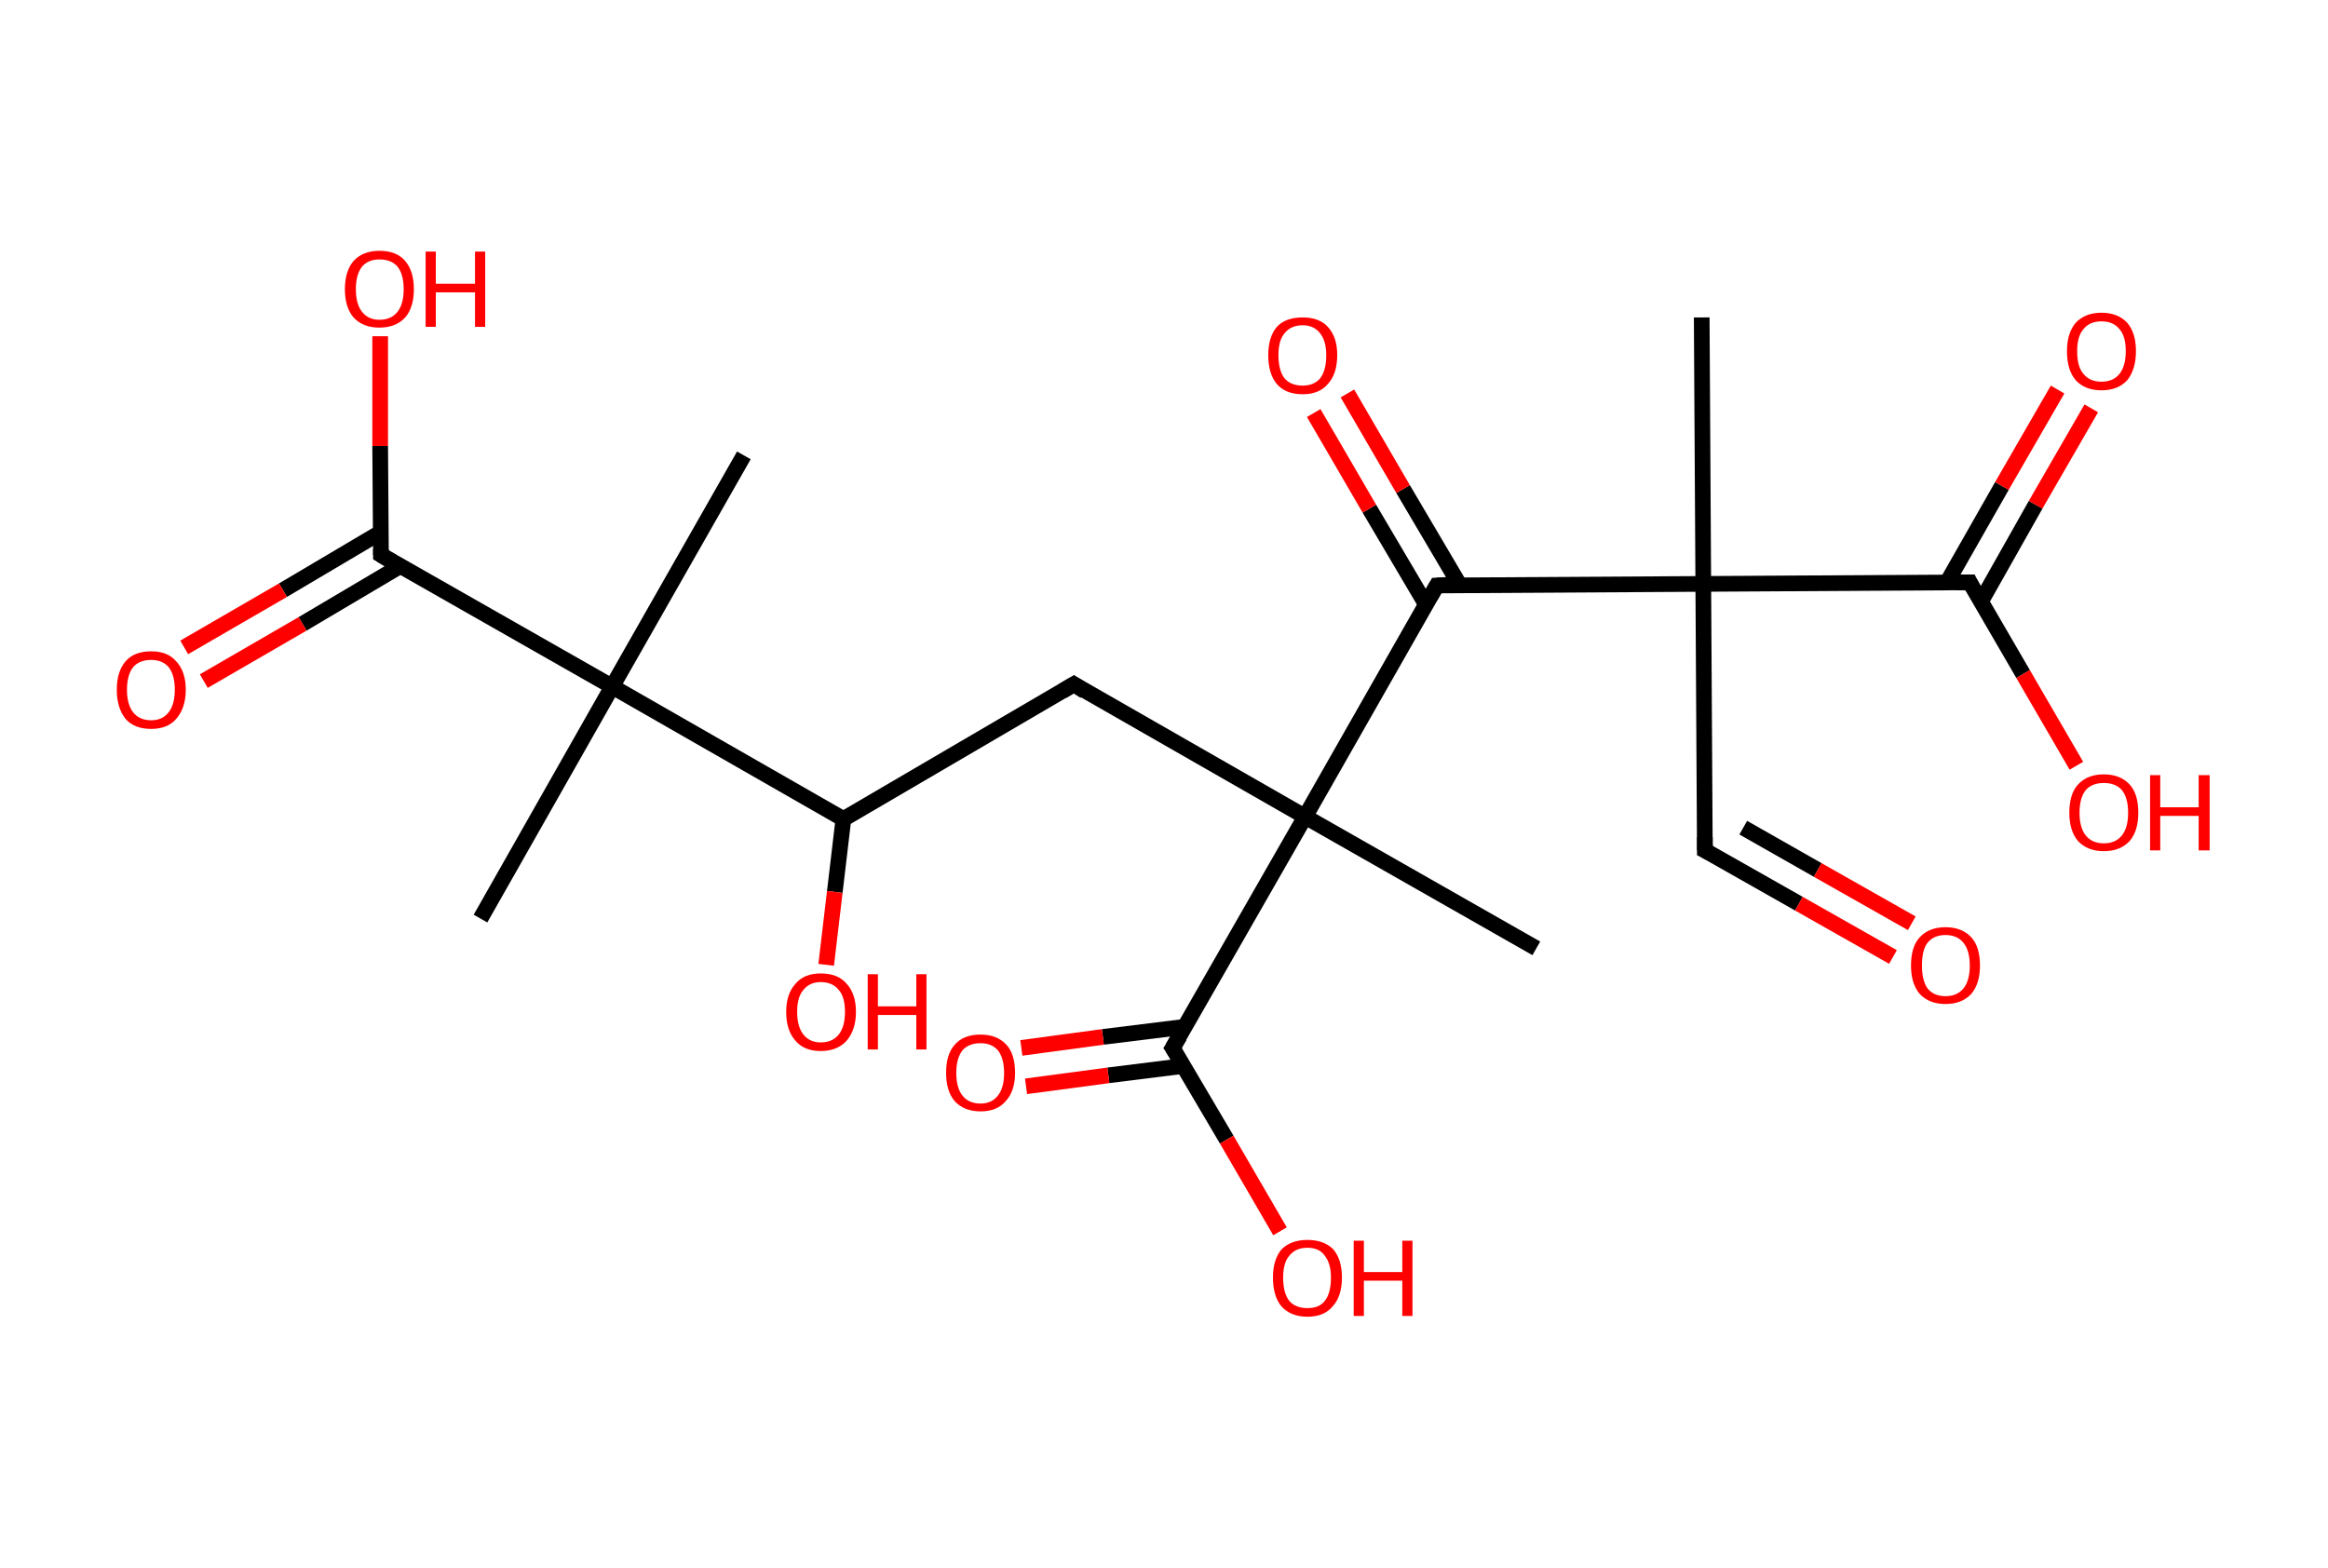 <?xml version='1.0' encoding='ASCII' standalone='yes'?>
<svg xmlns="http://www.w3.org/2000/svg" xmlns:rdkit="http://www.rdkit.org/xml" xmlns:xlink="http://www.w3.org/1999/xlink" version="1.1" baseProfile="full" xml:space="preserve" width="297px" height="200px" viewBox="0 0 297 200">
<!-- END OF HEADER -->
<rect style="opacity:1.0;fill:#FFFFFF;stroke:none" width="297.0" height="200.0" x="0.0" y="0.0"> </rect>
<path class="bond-0 atom-0 atom-1" d="M 217.1,40.5 L 217.3,74.5" style="fill:none;fill-rule:evenodd;stroke:#000000;stroke-width:2.0px;stroke-linecap:butt;stroke-linejoin:miter;stroke-opacity:1"/>
<path class="bond-1 atom-1 atom-2" d="M 217.3,74.5 L 217.5,108.5" style="fill:none;fill-rule:evenodd;stroke:#000000;stroke-width:2.0px;stroke-linecap:butt;stroke-linejoin:miter;stroke-opacity:1"/>
<path class="bond-2 atom-2 atom-3" d="M 217.5,108.5 L 229.5,115.3" style="fill:none;fill-rule:evenodd;stroke:#000000;stroke-width:2.0px;stroke-linecap:butt;stroke-linejoin:miter;stroke-opacity:1"/>
<path class="bond-2 atom-2 atom-3" d="M 229.5,115.3 L 241.5,122.1" style="fill:none;fill-rule:evenodd;stroke:#FF0000;stroke-width:2.0px;stroke-linecap:butt;stroke-linejoin:miter;stroke-opacity:1"/>
<path class="bond-2 atom-2 atom-3" d="M 222.4,105.6 L 231.9,111.0" style="fill:none;fill-rule:evenodd;stroke:#000000;stroke-width:2.0px;stroke-linecap:butt;stroke-linejoin:miter;stroke-opacity:1"/>
<path class="bond-2 atom-2 atom-3" d="M 231.9,111.0 L 243.9,117.8" style="fill:none;fill-rule:evenodd;stroke:#FF0000;stroke-width:2.0px;stroke-linecap:butt;stroke-linejoin:miter;stroke-opacity:1"/>
<path class="bond-3 atom-1 atom-4" d="M 217.3,74.5 L 251.3,74.3" style="fill:none;fill-rule:evenodd;stroke:#000000;stroke-width:2.0px;stroke-linecap:butt;stroke-linejoin:miter;stroke-opacity:1"/>
<path class="bond-4 atom-4 atom-5" d="M 252.7,76.8 L 259.7,64.4" style="fill:none;fill-rule:evenodd;stroke:#000000;stroke-width:2.0px;stroke-linecap:butt;stroke-linejoin:miter;stroke-opacity:1"/>
<path class="bond-4 atom-4 atom-5" d="M 259.7,64.4 L 266.8,52.1" style="fill:none;fill-rule:evenodd;stroke:#FF0000;stroke-width:2.0px;stroke-linecap:butt;stroke-linejoin:miter;stroke-opacity:1"/>
<path class="bond-4 atom-4 atom-5" d="M 248.4,74.3 L 255.4,62.0" style="fill:none;fill-rule:evenodd;stroke:#000000;stroke-width:2.0px;stroke-linecap:butt;stroke-linejoin:miter;stroke-opacity:1"/>
<path class="bond-4 atom-4 atom-5" d="M 255.4,62.0 L 262.5,49.7" style="fill:none;fill-rule:evenodd;stroke:#FF0000;stroke-width:2.0px;stroke-linecap:butt;stroke-linejoin:miter;stroke-opacity:1"/>
<path class="bond-5 atom-4 atom-6" d="M 251.3,74.3 L 258.1,86.0" style="fill:none;fill-rule:evenodd;stroke:#000000;stroke-width:2.0px;stroke-linecap:butt;stroke-linejoin:miter;stroke-opacity:1"/>
<path class="bond-5 atom-4 atom-6" d="M 258.1,86.0 L 264.9,97.7" style="fill:none;fill-rule:evenodd;stroke:#FF0000;stroke-width:2.0px;stroke-linecap:butt;stroke-linejoin:miter;stroke-opacity:1"/>
<path class="bond-6 atom-1 atom-7" d="M 217.3,74.5 L 183.3,74.7" style="fill:none;fill-rule:evenodd;stroke:#000000;stroke-width:2.0px;stroke-linecap:butt;stroke-linejoin:miter;stroke-opacity:1"/>
<path class="bond-7 atom-7 atom-8" d="M 186.2,74.6 L 179.0,62.4" style="fill:none;fill-rule:evenodd;stroke:#000000;stroke-width:2.0px;stroke-linecap:butt;stroke-linejoin:miter;stroke-opacity:1"/>
<path class="bond-7 atom-7 atom-8" d="M 179.0,62.4 L 171.9,50.2" style="fill:none;fill-rule:evenodd;stroke:#FF0000;stroke-width:2.0px;stroke-linecap:butt;stroke-linejoin:miter;stroke-opacity:1"/>
<path class="bond-7 atom-7 atom-8" d="M 181.9,77.1 L 174.7,64.9" style="fill:none;fill-rule:evenodd;stroke:#000000;stroke-width:2.0px;stroke-linecap:butt;stroke-linejoin:miter;stroke-opacity:1"/>
<path class="bond-7 atom-7 atom-8" d="M 174.7,64.9 L 167.6,52.7" style="fill:none;fill-rule:evenodd;stroke:#FF0000;stroke-width:2.0px;stroke-linecap:butt;stroke-linejoin:miter;stroke-opacity:1"/>
<path class="bond-8 atom-7 atom-9" d="M 183.3,74.7 L 166.5,104.2" style="fill:none;fill-rule:evenodd;stroke:#000000;stroke-width:2.0px;stroke-linecap:butt;stroke-linejoin:miter;stroke-opacity:1"/>
<path class="bond-9 atom-9 atom-10" d="M 166.5,104.2 L 196.0,121.0" style="fill:none;fill-rule:evenodd;stroke:#000000;stroke-width:2.0px;stroke-linecap:butt;stroke-linejoin:miter;stroke-opacity:1"/>
<path class="bond-10 atom-9 atom-11" d="M 166.5,104.2 L 137.0,87.3" style="fill:none;fill-rule:evenodd;stroke:#000000;stroke-width:2.0px;stroke-linecap:butt;stroke-linejoin:miter;stroke-opacity:1"/>
<path class="bond-11 atom-11 atom-12" d="M 137.0,87.3 L 107.6,104.5" style="fill:none;fill-rule:evenodd;stroke:#000000;stroke-width:2.0px;stroke-linecap:butt;stroke-linejoin:miter;stroke-opacity:1"/>
<path class="bond-12 atom-12 atom-13" d="M 107.6,104.5 L 106.5,113.8" style="fill:none;fill-rule:evenodd;stroke:#000000;stroke-width:2.0px;stroke-linecap:butt;stroke-linejoin:miter;stroke-opacity:1"/>
<path class="bond-12 atom-12 atom-13" d="M 106.5,113.8 L 105.4,123.1" style="fill:none;fill-rule:evenodd;stroke:#FF0000;stroke-width:2.0px;stroke-linecap:butt;stroke-linejoin:miter;stroke-opacity:1"/>
<path class="bond-13 atom-12 atom-14" d="M 107.6,104.5 L 78.1,87.6" style="fill:none;fill-rule:evenodd;stroke:#000000;stroke-width:2.0px;stroke-linecap:butt;stroke-linejoin:miter;stroke-opacity:1"/>
<path class="bond-14 atom-14 atom-15" d="M 78.1,87.6 L 94.9,58.1" style="fill:none;fill-rule:evenodd;stroke:#000000;stroke-width:2.0px;stroke-linecap:butt;stroke-linejoin:miter;stroke-opacity:1"/>
<path class="bond-15 atom-14 atom-16" d="M 78.1,87.6 L 61.3,117.2" style="fill:none;fill-rule:evenodd;stroke:#000000;stroke-width:2.0px;stroke-linecap:butt;stroke-linejoin:miter;stroke-opacity:1"/>
<path class="bond-16 atom-14 atom-17" d="M 78.1,87.6 L 48.6,70.8" style="fill:none;fill-rule:evenodd;stroke:#000000;stroke-width:2.0px;stroke-linecap:butt;stroke-linejoin:miter;stroke-opacity:1"/>
<path class="bond-17 atom-17 atom-18" d="M 48.6,67.9 L 36.1,75.3" style="fill:none;fill-rule:evenodd;stroke:#000000;stroke-width:2.0px;stroke-linecap:butt;stroke-linejoin:miter;stroke-opacity:1"/>
<path class="bond-17 atom-17 atom-18" d="M 36.1,75.3 L 23.5,82.6" style="fill:none;fill-rule:evenodd;stroke:#FF0000;stroke-width:2.0px;stroke-linecap:butt;stroke-linejoin:miter;stroke-opacity:1"/>
<path class="bond-17 atom-17 atom-18" d="M 51.1,72.2 L 38.6,79.6" style="fill:none;fill-rule:evenodd;stroke:#000000;stroke-width:2.0px;stroke-linecap:butt;stroke-linejoin:miter;stroke-opacity:1"/>
<path class="bond-17 atom-17 atom-18" d="M 38.6,79.6 L 26.0,86.9" style="fill:none;fill-rule:evenodd;stroke:#FF0000;stroke-width:2.0px;stroke-linecap:butt;stroke-linejoin:miter;stroke-opacity:1"/>
<path class="bond-18 atom-17 atom-19" d="M 48.6,70.8 L 48.5,56.9" style="fill:none;fill-rule:evenodd;stroke:#000000;stroke-width:2.0px;stroke-linecap:butt;stroke-linejoin:miter;stroke-opacity:1"/>
<path class="bond-18 atom-17 atom-19" d="M 48.5,56.9 L 48.5,42.9" style="fill:none;fill-rule:evenodd;stroke:#FF0000;stroke-width:2.0px;stroke-linecap:butt;stroke-linejoin:miter;stroke-opacity:1"/>
<path class="bond-19 atom-9 atom-20" d="M 166.5,104.2 L 149.6,133.7" style="fill:none;fill-rule:evenodd;stroke:#000000;stroke-width:2.0px;stroke-linecap:butt;stroke-linejoin:miter;stroke-opacity:1"/>
<path class="bond-20 atom-20 atom-21" d="M 151.2,131.0 L 140.7,132.3" style="fill:none;fill-rule:evenodd;stroke:#000000;stroke-width:2.0px;stroke-linecap:butt;stroke-linejoin:miter;stroke-opacity:1"/>
<path class="bond-20 atom-20 atom-21" d="M 140.7,132.3 L 130.3,133.7" style="fill:none;fill-rule:evenodd;stroke:#FF0000;stroke-width:2.0px;stroke-linecap:butt;stroke-linejoin:miter;stroke-opacity:1"/>
<path class="bond-20 atom-20 atom-21" d="M 151.0,136.0 L 141.4,137.2" style="fill:none;fill-rule:evenodd;stroke:#000000;stroke-width:2.0px;stroke-linecap:butt;stroke-linejoin:miter;stroke-opacity:1"/>
<path class="bond-20 atom-20 atom-21" d="M 141.4,137.2 L 130.9,138.6" style="fill:none;fill-rule:evenodd;stroke:#FF0000;stroke-width:2.0px;stroke-linecap:butt;stroke-linejoin:miter;stroke-opacity:1"/>
<path class="bond-21 atom-20 atom-22" d="M 149.6,133.7 L 156.5,145.4" style="fill:none;fill-rule:evenodd;stroke:#000000;stroke-width:2.0px;stroke-linecap:butt;stroke-linejoin:miter;stroke-opacity:1"/>
<path class="bond-21 atom-20 atom-22" d="M 156.5,145.4 L 163.3,157.1" style="fill:none;fill-rule:evenodd;stroke:#FF0000;stroke-width:2.0px;stroke-linecap:butt;stroke-linejoin:miter;stroke-opacity:1"/>
<path d="M 217.5,106.8 L 217.5,108.5 L 218.1,108.8" style="fill:none;stroke:#000000;stroke-width:2.0px;stroke-linecap:butt;stroke-linejoin:miter;stroke-opacity:1;"/>
<path d="M 249.6,74.3 L 251.3,74.3 L 251.6,74.9" style="fill:none;stroke:#000000;stroke-width:2.0px;stroke-linecap:butt;stroke-linejoin:miter;stroke-opacity:1;"/>
<path d="M 185.0,74.6 L 183.3,74.7 L 182.5,76.1" style="fill:none;stroke:#000000;stroke-width:2.0px;stroke-linecap:butt;stroke-linejoin:miter;stroke-opacity:1;"/>
<path d="M 138.4,88.2 L 137.0,87.3 L 135.5,88.2" style="fill:none;stroke:#000000;stroke-width:2.0px;stroke-linecap:butt;stroke-linejoin:miter;stroke-opacity:1;"/>
<path d="M 50.1,71.7 L 48.6,70.8 L 48.6,70.1" style="fill:none;stroke:#000000;stroke-width:2.0px;stroke-linecap:butt;stroke-linejoin:miter;stroke-opacity:1;"/>
<path d="M 150.5,132.2 L 149.6,133.7 L 150.0,134.3" style="fill:none;stroke:#000000;stroke-width:2.0px;stroke-linecap:butt;stroke-linejoin:miter;stroke-opacity:1;"/>
<path class="atom-3" d="M 243.8 123.2 Q 243.8 120.8, 244.9 119.6 Q 246.1 118.3, 248.2 118.3 Q 250.3 118.3, 251.5 119.6 Q 252.6 120.8, 252.6 123.2 Q 252.6 125.5, 251.5 126.8 Q 250.3 128.1, 248.2 128.1 Q 246.1 128.1, 244.9 126.8 Q 243.8 125.5, 243.8 123.2 M 248.2 127.1 Q 249.7 127.1, 250.5 126.1 Q 251.3 125.1, 251.3 123.2 Q 251.3 121.3, 250.5 120.3 Q 249.7 119.3, 248.2 119.3 Q 246.7 119.3, 245.9 120.3 Q 245.2 121.2, 245.2 123.2 Q 245.2 125.1, 245.9 126.1 Q 246.7 127.1, 248.2 127.1 " fill="#FF0000"/>
<path class="atom-5" d="M 263.7 44.8 Q 263.7 42.5, 264.8 41.2 Q 266.0 39.9, 268.1 39.9 Q 270.2 39.9, 271.4 41.2 Q 272.5 42.5, 272.5 44.8 Q 272.5 47.1, 271.4 48.5 Q 270.2 49.8, 268.1 49.8 Q 266.0 49.8, 264.8 48.5 Q 263.7 47.2, 263.7 44.8 M 268.1 48.7 Q 269.6 48.7, 270.4 47.7 Q 271.2 46.7, 271.2 44.8 Q 271.2 42.9, 270.4 42.0 Q 269.6 41.0, 268.1 41.0 Q 266.6 41.0, 265.8 42.0 Q 265.0 42.9, 265.0 44.8 Q 265.0 46.8, 265.8 47.7 Q 266.6 48.7, 268.1 48.7 " fill="#FF0000"/>
<path class="atom-6" d="M 264.0 103.7 Q 264.0 101.3, 265.1 100.1 Q 266.3 98.8, 268.4 98.8 Q 270.5 98.8, 271.7 100.1 Q 272.8 101.3, 272.8 103.7 Q 272.8 106.0, 271.7 107.3 Q 270.5 108.6, 268.4 108.6 Q 266.3 108.6, 265.1 107.3 Q 264.0 106.0, 264.0 103.7 M 268.4 107.6 Q 269.9 107.6, 270.7 106.6 Q 271.5 105.6, 271.5 103.7 Q 271.5 101.8, 270.7 100.8 Q 269.9 99.9, 268.4 99.9 Q 266.9 99.9, 266.1 100.8 Q 265.3 101.8, 265.3 103.7 Q 265.3 105.6, 266.1 106.6 Q 266.9 107.6, 268.4 107.6 " fill="#FF0000"/>
<path class="atom-6" d="M 274.3 98.9 L 275.6 98.9 L 275.6 103.0 L 280.5 103.0 L 280.5 98.9 L 281.9 98.9 L 281.9 108.5 L 280.5 108.5 L 280.5 104.1 L 275.6 104.1 L 275.6 108.5 L 274.3 108.5 L 274.3 98.9 " fill="#FF0000"/>
<path class="atom-8" d="M 161.8 45.3 Q 161.8 43.0, 162.9 41.7 Q 164.0 40.5, 166.2 40.5 Q 168.3 40.5, 169.4 41.7 Q 170.6 43.0, 170.6 45.3 Q 170.6 47.7, 169.4 49.0 Q 168.3 50.3, 166.2 50.3 Q 164.0 50.3, 162.9 49.0 Q 161.8 47.7, 161.8 45.3 M 166.2 49.2 Q 167.6 49.2, 168.4 48.3 Q 169.2 47.3, 169.2 45.3 Q 169.2 43.5, 168.4 42.5 Q 167.6 41.5, 166.2 41.5 Q 164.7 41.5, 163.9 42.5 Q 163.1 43.4, 163.1 45.3 Q 163.1 47.3, 163.9 48.3 Q 164.7 49.2, 166.2 49.2 " fill="#FF0000"/>
<path class="atom-13" d="M 100.3 129.1 Q 100.3 126.8, 101.5 125.5 Q 102.6 124.2, 104.7 124.2 Q 106.9 124.2, 108.0 125.5 Q 109.2 126.8, 109.2 129.1 Q 109.2 131.4, 108.0 132.8 Q 106.8 134.1, 104.7 134.1 Q 102.6 134.1, 101.5 132.8 Q 100.3 131.5, 100.3 129.1 M 104.7 133.0 Q 106.2 133.0, 107.0 132.0 Q 107.8 131.0, 107.8 129.1 Q 107.8 127.2, 107.0 126.3 Q 106.2 125.3, 104.7 125.3 Q 103.3 125.3, 102.5 126.3 Q 101.7 127.2, 101.7 129.1 Q 101.7 131.0, 102.5 132.0 Q 103.3 133.0, 104.7 133.0 " fill="#FF0000"/>
<path class="atom-13" d="M 110.7 124.3 L 112.0 124.3 L 112.0 128.4 L 116.9 128.4 L 116.9 124.3 L 118.2 124.3 L 118.2 133.9 L 116.9 133.9 L 116.9 129.5 L 112.0 129.5 L 112.0 133.9 L 110.7 133.9 L 110.7 124.3 " fill="#FF0000"/>
<path class="atom-18" d="M 14.9 88.0 Q 14.9 85.7, 16.0 84.4 Q 17.1 83.1, 19.3 83.1 Q 21.4 83.1, 22.5 84.4 Q 23.7 85.7, 23.7 88.0 Q 23.7 90.3, 22.5 91.7 Q 21.4 93.0, 19.3 93.0 Q 17.1 93.0, 16.0 91.7 Q 14.9 90.3, 14.9 88.0 M 19.3 91.9 Q 20.7 91.9, 21.5 90.9 Q 22.3 89.9, 22.3 88.0 Q 22.3 86.1, 21.5 85.1 Q 20.7 84.2, 19.3 84.2 Q 17.8 84.2, 17.0 85.1 Q 16.2 86.1, 16.2 88.0 Q 16.2 89.9, 17.0 90.9 Q 17.8 91.9, 19.3 91.9 " fill="#FF0000"/>
<path class="atom-19" d="M 44.0 36.9 Q 44.0 34.6, 45.1 33.3 Q 46.3 32.0, 48.4 32.0 Q 50.6 32.0, 51.7 33.3 Q 52.8 34.6, 52.8 36.9 Q 52.8 39.2, 51.7 40.5 Q 50.5 41.8, 48.4 41.8 Q 46.3 41.8, 45.1 40.5 Q 44.0 39.2, 44.0 36.9 M 48.4 40.8 Q 49.9 40.8, 50.7 39.8 Q 51.5 38.8, 51.5 36.9 Q 51.5 35.0, 50.7 34.0 Q 49.9 33.1, 48.4 33.1 Q 47.0 33.1, 46.2 34.0 Q 45.4 35.0, 45.4 36.9 Q 45.4 38.8, 46.2 39.8 Q 47.0 40.8, 48.4 40.8 " fill="#FF0000"/>
<path class="atom-19" d="M 54.3 32.1 L 55.6 32.1 L 55.6 36.2 L 60.6 36.2 L 60.6 32.1 L 61.9 32.1 L 61.9 41.7 L 60.6 41.7 L 60.6 37.3 L 55.6 37.3 L 55.6 41.7 L 54.3 41.7 L 54.3 32.1 " fill="#FF0000"/>
<path class="atom-21" d="M 120.7 136.9 Q 120.7 134.5, 121.8 133.3 Q 122.9 132.0, 125.1 132.0 Q 127.2 132.0, 128.4 133.3 Q 129.5 134.5, 129.5 136.9 Q 129.5 139.2, 128.3 140.5 Q 127.2 141.8, 125.1 141.8 Q 123.0 141.8, 121.8 140.5 Q 120.7 139.2, 120.7 136.9 M 125.1 140.8 Q 126.5 140.8, 127.3 139.8 Q 128.1 138.8, 128.1 136.9 Q 128.1 135.0, 127.3 134.0 Q 126.5 133.1, 125.1 133.1 Q 123.6 133.1, 122.8 134.0 Q 122.0 135.0, 122.0 136.9 Q 122.0 138.8, 122.8 139.8 Q 123.6 140.8, 125.1 140.8 " fill="#FF0000"/>
<path class="atom-22" d="M 162.4 163.0 Q 162.4 160.7, 163.5 159.4 Q 164.7 158.2, 166.8 158.2 Q 168.9 158.2, 170.1 159.4 Q 171.2 160.7, 171.2 163.0 Q 171.2 165.4, 170.0 166.7 Q 168.9 168.0, 166.8 168.0 Q 164.7 168.0, 163.5 166.7 Q 162.4 165.4, 162.4 163.0 M 166.8 166.9 Q 168.3 166.9, 169.0 166.0 Q 169.8 165.0, 169.8 163.0 Q 169.8 161.2, 169.0 160.2 Q 168.3 159.2, 166.8 159.2 Q 165.3 159.2, 164.5 160.2 Q 163.7 161.1, 163.7 163.0 Q 163.7 165.0, 164.5 166.0 Q 165.3 166.9, 166.8 166.9 " fill="#FF0000"/>
<path class="atom-22" d="M 172.7 158.3 L 174.0 158.3 L 174.0 162.3 L 178.9 162.3 L 178.9 158.3 L 180.2 158.3 L 180.2 167.9 L 178.9 167.9 L 178.9 163.4 L 174.0 163.4 L 174.0 167.9 L 172.7 167.9 L 172.7 158.3 " fill="#FF0000"/>
</svg>
